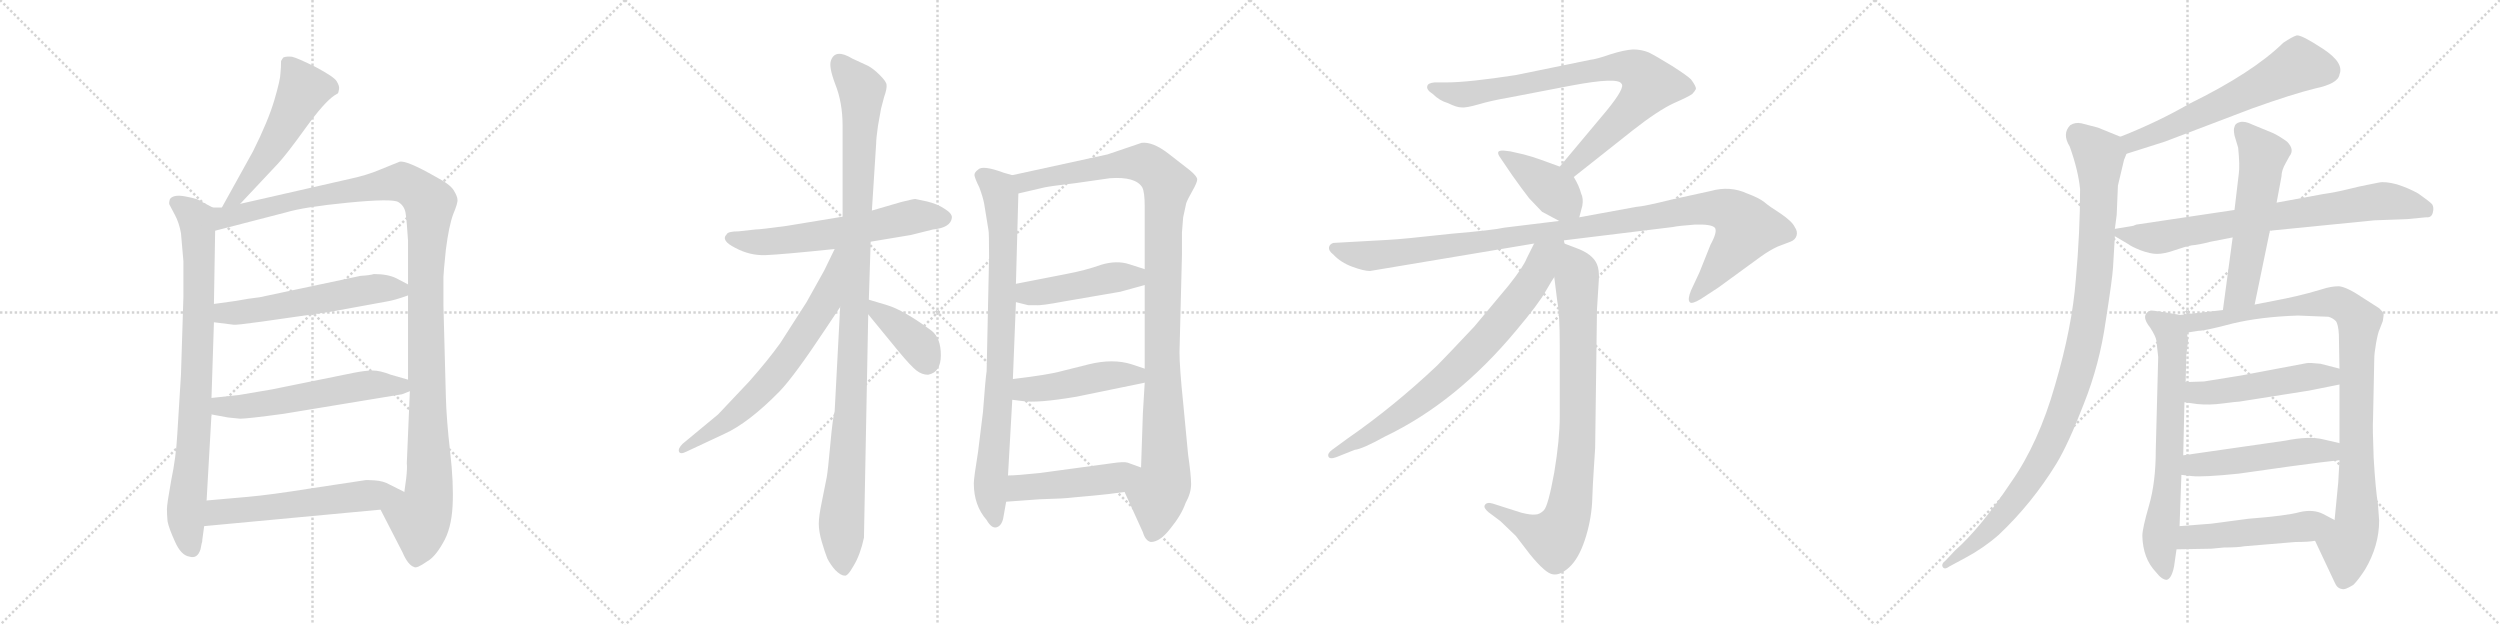 <svg version="1.1" viewBox="0 0 4096 1024" xmlns="http://www.w3.org/2000/svg">
  <g stroke="lightgray" stroke-dasharray="1,1" stroke-width="1" transform="scale(4, 4)">
    <line x1="0" y1="0" x2="256" y2="256"></line>
    <line x1="256" y1="0" x2="0" y2="256"></line>
    <line x1="128" y1="0" x2="128" y2="256"></line>
    <line x1="0" y1="128" x2="256" y2="128"></line>
    <line x1="256" y1="0" x2="512" y2="256"></line>
    <line x1="512" y1="0" x2="256" y2="256"></line>
    <line x1="384" y1="0" x2="384" y2="256"></line>
    <line x1="256" y1="128" x2="512" y2="128"></line>
    <line x1="512" y1="0" x2="768" y2="256"></line>
    <line x1="768" y1="0" x2="512" y2="256"></line>
    <line x1="640" y1="0" x2="640" y2="256"></line>
    <line x1="512" y1="128" x2="768" y2="128"></line>
    <line x1="768" y1="0" x2="1024" y2="256"></line>
    <line x1="1024" y1="0" x2="768" y2="256"></line>
    <line x1="896" y1="0" x2="896" y2="256"></line>
    <line x1="768" y1="128" x2="1024" y2="128"></line>
  </g>
<g transform="scale(1, -1) translate(0, -850)">
   <style type="text/css">
    @keyframes keyframes0 {
      from {
       stroke: black;
       stroke-dashoffset: 535;
       stroke-width: 128;
       }
       64% {
       animation-timing-function: step-end;
       stroke: black;
       stroke-dashoffset: 0;
       stroke-width: 128;
       }
       to {
       stroke: black;
       stroke-width: 1024;
       }
       }
       #make-me-a-hanzi-animation-0 {
         animation: keyframes0 0.685s both;
         animation-delay: 0s;
         animation-timing-function: linear;
       }
    @keyframes keyframes1 {
      from {
       stroke: black;
       stroke-dashoffset: 841;
       stroke-width: 128;
       }
       73% {
       animation-timing-function: step-end;
       stroke: black;
       stroke-dashoffset: 0;
       stroke-width: 128;
       }
       to {
       stroke: black;
       stroke-width: 1024;
       }
       }
       #make-me-a-hanzi-animation-1 {
         animation: keyframes1 0.934s both;
         animation-delay: 0.685s;
         animation-timing-function: linear;
       }
    @keyframes keyframes2 {
      from {
       stroke: black;
       stroke-dashoffset: 1213;
       stroke-width: 128;
       }
       80% {
       animation-timing-function: step-end;
       stroke: black;
       stroke-dashoffset: 0;
       stroke-width: 128;
       }
       to {
       stroke: black;
       stroke-width: 1024;
       }
       }
       #make-me-a-hanzi-animation-2 {
         animation: keyframes2 1.237s both;
         animation-delay: 1.62s;
         animation-timing-function: linear;
       }
    @keyframes keyframes3 {
      from {
       stroke: black;
       stroke-dashoffset: 566;
       stroke-width: 128;
       }
       65% {
       animation-timing-function: step-end;
       stroke: black;
       stroke-dashoffset: 0;
       stroke-width: 128;
       }
       to {
       stroke: black;
       stroke-width: 1024;
       }
       }
       #make-me-a-hanzi-animation-3 {
         animation: keyframes3 0.711s both;
         animation-delay: 2.857s;
         animation-timing-function: linear;
       }
    @keyframes keyframes4 {
      from {
       stroke: black;
       stroke-dashoffset: 572;
       stroke-width: 128;
       }
       65% {
       animation-timing-function: step-end;
       stroke: black;
       stroke-dashoffset: 0;
       stroke-width: 128;
       }
       to {
       stroke: black;
       stroke-width: 1024;
       }
       }
       #make-me-a-hanzi-animation-4 {
         animation: keyframes4 0.715s both;
         animation-delay: 3.568s;
         animation-timing-function: linear;
       }
    @keyframes keyframes5 {
      from {
       stroke: black;
       stroke-dashoffset: 578;
       stroke-width: 128;
       }
       65% {
       animation-timing-function: step-end;
       stroke: black;
       stroke-dashoffset: 0;
       stroke-width: 128;
       }
       to {
       stroke: black;
       stroke-width: 1024;
       }
       }
       #make-me-a-hanzi-animation-5 {
         animation: keyframes5 0.72s both;
         animation-delay: 4.283s;
         animation-timing-function: linear;
       }
    @keyframes keyframes6 {
      from {
       stroke: black;
       stroke-dashoffset: 609;
       stroke-width: 128;
       }
       66% {
       animation-timing-function: step-end;
       stroke: black;
       stroke-dashoffset: 0;
       stroke-width: 128;
       }
       to {
       stroke: black;
       stroke-width: 1024;
       }
       }
       #make-me-a-hanzi-animation-6 {
         animation: keyframes6 0.746s both;
         animation-delay: 5.003s;
         animation-timing-function: linear;
       }
    @keyframes keyframes7 {
      from {
       stroke: black;
       stroke-dashoffset: 1101;
       stroke-width: 128;
       }
       78% {
       animation-timing-function: step-end;
       stroke: black;
       stroke-dashoffset: 0;
       stroke-width: 128;
       }
       to {
       stroke: black;
       stroke-width: 1024;
       }
       }
       #make-me-a-hanzi-animation-7 {
         animation: keyframes7 1.146s both;
         animation-delay: 5.749s;
         animation-timing-function: linear;
       }
    @keyframes keyframes8 {
      from {
       stroke: black;
       stroke-dashoffset: 681;
       stroke-width: 128;
       }
       69% {
       animation-timing-function: step-end;
       stroke: black;
       stroke-dashoffset: 0;
       stroke-width: 128;
       }
       to {
       stroke: black;
       stroke-width: 1024;
       }
       }
       #make-me-a-hanzi-animation-8 {
         animation: keyframes8 0.804s both;
         animation-delay: 6.895s;
         animation-timing-function: linear;
       }
    @keyframes keyframes9 {
      from {
       stroke: black;
       stroke-dashoffset: 392;
       stroke-width: 128;
       }
       56% {
       animation-timing-function: step-end;
       stroke: black;
       stroke-dashoffset: 0;
       stroke-width: 128;
       }
       to {
       stroke: black;
       stroke-width: 1024;
       }
       }
       #make-me-a-hanzi-animation-9 {
         animation: keyframes9 0.569s both;
         animation-delay: 7.699s;
         animation-timing-function: linear;
       }
    @keyframes keyframes10 {
      from {
       stroke: black;
       stroke-dashoffset: 837;
       stroke-width: 128;
       }
       73% {
       animation-timing-function: step-end;
       stroke: black;
       stroke-dashoffset: 0;
       stroke-width: 128;
       }
       to {
       stroke: black;
       stroke-width: 1024;
       }
       }
       #make-me-a-hanzi-animation-10 {
         animation: keyframes10 0.931s both;
         animation-delay: 8.268s;
         animation-timing-function: linear;
       }
    @keyframes keyframes11 {
      from {
       stroke: black;
       stroke-dashoffset: 1097;
       stroke-width: 128;
       }
       78% {
       animation-timing-function: step-end;
       stroke: black;
       stroke-dashoffset: 0;
       stroke-width: 128;
       }
       to {
       stroke: black;
       stroke-width: 1024;
       }
       }
       #make-me-a-hanzi-animation-11 {
         animation: keyframes11 1.143s both;
         animation-delay: 9.199s;
         animation-timing-function: linear;
       }
    @keyframes keyframes12 {
      from {
       stroke: black;
       stroke-dashoffset: 458;
       stroke-width: 128;
       }
       60% {
       animation-timing-function: step-end;
       stroke: black;
       stroke-dashoffset: 0;
       stroke-width: 128;
       }
       to {
       stroke: black;
       stroke-width: 1024;
       }
       }
       #make-me-a-hanzi-animation-12 {
         animation: keyframes12 0.623s both;
         animation-delay: 10.342s;
         animation-timing-function: linear;
       }
    @keyframes keyframes13 {
      from {
       stroke: black;
       stroke-dashoffset: 467;
       stroke-width: 128;
       }
       60% {
       animation-timing-function: step-end;
       stroke: black;
       stroke-dashoffset: 0;
       stroke-width: 128;
       }
       to {
       stroke: black;
       stroke-width: 1024;
       }
       }
       #make-me-a-hanzi-animation-13 {
         animation: keyframes13 0.63s both;
         animation-delay: 10.965s;
         animation-timing-function: linear;
       }
    @keyframes keyframes14 {
      from {
       stroke: black;
       stroke-dashoffset: 475;
       stroke-width: 128;
       }
       61% {
       animation-timing-function: step-end;
       stroke: black;
       stroke-dashoffset: 0;
       stroke-width: 128;
       }
       to {
       stroke: black;
       stroke-width: 1024;
       }
       }
       #make-me-a-hanzi-animation-14 {
         animation: keyframes14 0.637s both;
         animation-delay: 11.595s;
         animation-timing-function: linear;
       }
    @keyframes keyframes15 {
      from {
       stroke: black;
       stroke-dashoffset: 822;
       stroke-width: 128;
       }
       73% {
       animation-timing-function: step-end;
       stroke: black;
       stroke-dashoffset: 0;
       stroke-width: 128;
       }
       to {
       stroke: black;
       stroke-width: 1024;
       }
       }
       #make-me-a-hanzi-animation-15 {
         animation: keyframes15 0.919s both;
         animation-delay: 12.231s;
         animation-timing-function: linear;
       }
    @keyframes keyframes16 {
      from {
       stroke: black;
       stroke-dashoffset: 410;
       stroke-width: 128;
       }
       57% {
       animation-timing-function: step-end;
       stroke: black;
       stroke-dashoffset: 0;
       stroke-width: 128;
       }
       to {
       stroke: black;
       stroke-width: 1024;
       }
       }
       #make-me-a-hanzi-animation-16 {
         animation: keyframes16 0.584s both;
         animation-delay: 13.15s;
         animation-timing-function: linear;
       }
    @keyframes keyframes17 {
      from {
       stroke: black;
       stroke-dashoffset: 1097;
       stroke-width: 128;
       }
       78% {
       animation-timing-function: step-end;
       stroke: black;
       stroke-dashoffset: 0;
       stroke-width: 128;
       }
       to {
       stroke: black;
       stroke-width: 1024;
       }
       }
       #make-me-a-hanzi-animation-17 {
         animation: keyframes17 1.143s both;
         animation-delay: 13.734s;
         animation-timing-function: linear;
       }
    @keyframes keyframes18 {
      from {
       stroke: black;
       stroke-dashoffset: 866;
       stroke-width: 128;
       }
       74% {
       animation-timing-function: step-end;
       stroke: black;
       stroke-dashoffset: 0;
       stroke-width: 128;
       }
       to {
       stroke: black;
       stroke-width: 1024;
       }
       }
       #make-me-a-hanzi-animation-18 {
         animation: keyframes18 0.955s both;
         animation-delay: 14.877s;
         animation-timing-function: linear;
       }
    @keyframes keyframes19 {
      from {
       stroke: black;
       stroke-dashoffset: 765;
       stroke-width: 128;
       }
       71% {
       animation-timing-function: step-end;
       stroke: black;
       stroke-dashoffset: 0;
       stroke-width: 128;
       }
       to {
       stroke: black;
       stroke-width: 1024;
       }
       }
       #make-me-a-hanzi-animation-19 {
         animation: keyframes19 0.873s both;
         animation-delay: 15.832s;
         animation-timing-function: linear;
       }
    @keyframes keyframes20 {
      from {
       stroke: black;
       stroke-dashoffset: 615;
       stroke-width: 128;
       }
       67% {
       animation-timing-function: step-end;
       stroke: black;
       stroke-dashoffset: 0;
       stroke-width: 128;
       }
       to {
       stroke: black;
       stroke-width: 1024;
       }
       }
       #make-me-a-hanzi-animation-20 {
         animation: keyframes20 0.75s both;
         animation-delay: 16.704s;
         animation-timing-function: linear;
       }
    @keyframes keyframes21 {
      from {
       stroke: black;
       stroke-dashoffset: 1056;
       stroke-width: 128;
       }
       77% {
       animation-timing-function: step-end;
       stroke: black;
       stroke-dashoffset: 0;
       stroke-width: 128;
       }
       to {
       stroke: black;
       stroke-width: 1024;
       }
       }
       #make-me-a-hanzi-animation-21 {
         animation: keyframes21 1.109s both;
         animation-delay: 17.455s;
         animation-timing-function: linear;
       }
    @keyframes keyframes22 {
      from {
       stroke: black;
       stroke-dashoffset: 763;
       stroke-width: 128;
       }
       71% {
       animation-timing-function: step-end;
       stroke: black;
       stroke-dashoffset: 0;
       stroke-width: 128;
       }
       to {
       stroke: black;
       stroke-width: 1024;
       }
       }
       #make-me-a-hanzi-animation-22 {
         animation: keyframes22 0.871s both;
         animation-delay: 18.564s;
         animation-timing-function: linear;
       }
    @keyframes keyframes23 {
      from {
       stroke: black;
       stroke-dashoffset: 566;
       stroke-width: 128;
       }
       65% {
       animation-timing-function: step-end;
       stroke: black;
       stroke-dashoffset: 0;
       stroke-width: 128;
       }
       to {
       stroke: black;
       stroke-width: 1024;
       }
       }
       #make-me-a-hanzi-animation-23 {
         animation: keyframes23 0.711s both;
         animation-delay: 19.435s;
         animation-timing-function: linear;
       }
    @keyframes keyframes24 {
      from {
       stroke: black;
       stroke-dashoffset: 694;
       stroke-width: 128;
       }
       69% {
       animation-timing-function: step-end;
       stroke: black;
       stroke-dashoffset: 0;
       stroke-width: 128;
       }
       to {
       stroke: black;
       stroke-width: 1024;
       }
       }
       #make-me-a-hanzi-animation-24 {
         animation: keyframes24 0.815s both;
         animation-delay: 20.146s;
         animation-timing-function: linear;
       }
    @keyframes keyframes25 {
      from {
       stroke: black;
       stroke-dashoffset: 984;
       stroke-width: 128;
       }
       76% {
       animation-timing-function: step-end;
       stroke: black;
       stroke-dashoffset: 0;
       stroke-width: 128;
       }
       to {
       stroke: black;
       stroke-width: 1024;
       }
       }
       #make-me-a-hanzi-animation-25 {
         animation: keyframes25 1.051s both;
         animation-delay: 20.96s;
         animation-timing-function: linear;
       }
    @keyframes keyframes26 {
      from {
       stroke: black;
       stroke-dashoffset: 505;
       stroke-width: 128;
       }
       62% {
       animation-timing-function: step-end;
       stroke: black;
       stroke-dashoffset: 0;
       stroke-width: 128;
       }
       to {
       stroke: black;
       stroke-width: 1024;
       }
       }
       #make-me-a-hanzi-animation-26 {
         animation: keyframes26 0.661s both;
         animation-delay: 22.011s;
         animation-timing-function: linear;
       }
    @keyframes keyframes27 {
      from {
       stroke: black;
       stroke-dashoffset: 511;
       stroke-width: 128;
       }
       62% {
       animation-timing-function: step-end;
       stroke: black;
       stroke-dashoffset: 0;
       stroke-width: 128;
       }
       to {
       stroke: black;
       stroke-width: 1024;
       }
       }
       #make-me-a-hanzi-animation-27 {
         animation: keyframes27 0.666s both;
         animation-delay: 22.672s;
         animation-timing-function: linear;
       }
    @keyframes keyframes28 {
      from {
       stroke: black;
       stroke-dashoffset: 506;
       stroke-width: 128;
       }
       62% {
       animation-timing-function: step-end;
       stroke: black;
       stroke-dashoffset: 0;
       stroke-width: 128;
       }
       to {
       stroke: black;
       stroke-width: 1024;
       }
       }
       #make-me-a-hanzi-animation-28 {
         animation: keyframes28 0.662s both;
         animation-delay: 23.338s;
         animation-timing-function: linear;
       }
</style>
<path d="M 393.5 516.0 L 455.5 582.0 Q 469.5 597.0 500.5 640.0 Q 531.5 683.0 548.5 694.0 L 553.5 697.0 Q 554.5 698.0 555.5 704.0 Q 556.5 709.0 551.5 717.0 Q 547.5 724.0 517.5 740.0 Q 487.5 755.0 478.5 757.0 Q 470.5 758.0 464.5 756.0 Q 462.5 754.0 460.5 750.0 Q 460.5 739.0 459.5 730.0 Q 459.5 720.0 449.5 686.0 Q 439.5 652.0 414.5 602.0 L 363.5 510.0 C 348.5 484.0 372.5 494.0 393.5 516.0 Z" fill="lightgray"></path> 
<path d="M 348.5 510.0 L 329.5 520.0 Q 325.5 524.0 304.5 528.0 Q 284.5 532.0 278.5 524.0 Q 276.5 518.0 277.5 515.0 L 286.5 498.0 Q 293.5 485.0 296.5 468.0 L 300.5 422.0 L 300.5 364.0 L 296.5 236.0 L 290.5 139.0 Q 288.5 101.0 280.5 63.0 Q 273.5 24.0 273.5 16.0 Q 273.5 7.0 274.5 -4.0 Q 276.5 -15.0 286.5 -37.0 Q 296.5 -60.0 310.5 -62.0 Q 323.5 -66.0 328.5 -50.0 L 330.5 -40.0 Q 331.5 -38.0 331.5 -34.0 L 334.5 -12.0 L 338.5 30.0 L 346.5 171.0 L 346.5 198.0 L 350.5 322.0 L 350.5 352.0 L 352.5 472.0 C 352.5 502.0 353.5 508.0 348.5 510.0 Z" fill="lightgray"></path> 
<path d="M 573.5 557.0 L 393.5 516.0 L 363.5 510.0 L 348.5 510.0 C 318.5 507.0 323.5 464.0 352.5 472.0 L 468.5 502.0 Q 498.5 511.0 570.5 518.0 Q 642.5 525.0 652.5 519.0 Q 662.5 513.0 664.5 501.0 Q 666.5 488.0 668.5 456.0 L 668.5 384.0 L 668.5 366.0 L 668.5 228.0 L 671.5 209.0 L 666.5 91.0 Q 667.5 84.0 665.5 66.0 L 662.5 44.0 C 658.5 14.0 609.5 42.0 623.5 15.0 L 659.5 -55.0 Q 668.5 -76.0 678.5 -79.0 Q 682.5 -82.0 699.5 -70.0 Q 712.5 -63.0 725.5 -40.0 Q 739.5 -17.0 741.5 21.0 Q 743.5 58.0 737.5 110.0 Q 731.5 162.0 730.5 200.0 L 726.5 350.0 L 726.5 396.0 Q 726.5 402.0 730.5 441.0 Q 735.5 480.0 742.5 499.0 Q 750.5 518.0 749.5 523.0 Q 749.5 528.0 743.5 538.0 Q 737.5 548.0 714.5 560.0 Q 665.5 588.0 654.5 585.0 L 622.5 572.0 Q 601.5 563.0 573.5 557.0 Z" fill="lightgray"></path> 
<path d="M 350.5 322.0 L 382.5 318.0 Q 385.5 317.0 428.5 323.0 L 540.5 339.0 L 633.5 356.0 Q 646.5 358.0 668.5 366.0 C 689.5 373.0 689.5 373.0 668.5 384.0 L 649.5 394.0 Q 635.5 401.0 612.5 401.0 Q 606.5 399.0 590.5 398.0 L 425.5 363.0 Q 407.5 361.0 386.5 357.0 L 350.5 352.0 C 320.5 348.0 320.5 326.0 350.5 322.0 Z" fill="lightgray"></path> 
<path d="M 346.5 171.0 L 373.5 166.0 L 393.5 164.0 Q 405.5 164.0 464.5 172.0 L 658.5 204.0 L 671.5 209.0 C 698.5 219.0 697.5 220.0 668.5 228.0 L 640.5 236.0 Q 622.5 243.0 610.5 243.0 Q 598.5 243.0 578.5 239.0 L 445.5 212.0 L 392.5 203.0 L 346.5 198.0 C 316.5 195.0 317.5 176.0 346.5 171.0 Z" fill="lightgray"></path> 
<path d="M 334.5 -12.0 L 623.5 15.0 C 653.5 18.0 689.5 31.0 662.5 44.0 L 638.5 56.0 Q 628.5 62.0 613.5 63.0 Q 599.5 64.0 596.5 63.0 L 510.5 50.0 Q 441.5 39.0 406.5 36.0 L 338.5 30.0 C 308.5 27.0 304.5 -15.0 334.5 -12.0 Z" fill="lightgray"></path> 
<path d="M 1426.5 454.0 L 1492.5 465.0 L 1528.5 474.0 Q 1557.5 477.0 1559.5 493.0 Q 1560.5 500.0 1547.5 508.0 Q 1535.5 516.0 1518.5 520.0 L 1499.5 524.0 Q 1496.5 524.0 1476.5 519.0 L 1428.5 505.0 L 1380.5 495.0 L 1289.5 480.0 Q 1245.5 474.0 1237.5 474.0 L 1210.5 471.0 Q 1192.5 471.0 1190.5 466.0 Q 1180.5 456.0 1204.5 444.0 Q 1228.5 431.0 1254.5 432.0 Q 1280.5 433.0 1367.5 442.0 L 1426.5 454.0 Z" fill="lightgray"></path> 
<path d="M 1423.5 359.0 L 1426.5 454.0 L 1428.5 505.0 L 1435.5 615.0 Q 1435.5 623.0 1438.5 644.0 L 1443.5 672.0 L 1448.5 691.0 Q 1453.5 705.0 1452.5 711.0 Q 1452.5 716.0 1441.5 727.0 Q 1431.5 737.0 1422.5 742.0 L 1396.5 754.0 Q 1368.5 771.0 1361.5 751.0 Q 1357.5 741.0 1368.5 712.0 Q 1380.5 682.0 1380.5 644.0 L 1380.5 495.0 L 1376.5 347.0 L 1367.5 176.0 Q 1364.5 167.0 1360.5 123.0 Q 1356.5 79.0 1354.5 68.0 L 1346.5 28.0 Q 1341.5 4.0 1341.5 -8.0 Q 1341.5 -21.0 1346.5 -38.0 Q 1351.5 -55.0 1355.5 -65.0 Q 1360.5 -75.0 1368.5 -84.0 Q 1377.5 -93.0 1383.5 -93.0 Q 1388.5 -95.0 1398.5 -77.0 Q 1409.5 -59.0 1415.5 -31.0 L 1422.5 335.0 L 1423.5 359.0 Z" fill="lightgray"></path> 
<path d="M 1367.5 442.0 L 1350.5 407.0 L 1321.5 355.0 L 1278.5 288.0 Q 1258.5 260.0 1227.5 225.0 L 1176.5 171.0 L 1118.5 123.0 Q 1110.5 115.0 1112.5 110.0 Q 1114.5 105.0 1124.5 110.0 L 1186.5 139.0 Q 1226.5 157.0 1277.5 209.0 Q 1301.5 234.0 1352.5 311.0 L 1376.5 347.0 C 1452.5 460.0 1380.5 469.0 1367.5 442.0 Z" fill="lightgray"></path> 
<path d="M 1520.5 236.0 Q 1541.5 240.0 1541.5 268.0 Q 1541.5 296.0 1526.5 308.0 Q 1480.5 342.0 1453.5 350.0 L 1423.5 359.0 C 1396.5 367.0 1403.5 358.0 1422.5 335.0 L 1472.5 274.0 Q 1492.5 250.0 1501.5 243.0 Q 1510.5 236.0 1520.5 236.0 Z" fill="lightgray"></path> 
<path d="M 1658.5 563.0 L 1644.5 567.0 Q 1609.5 580.0 1602.5 572.0 Q 1596.5 568.0 1596.5 563.0 Q 1597.5 557.0 1604.5 543.0 Q 1610.5 527.0 1612.5 516.0 L 1619.5 473.0 Q 1620.5 470.0 1620.5 429.0 L 1616.5 242.0 Q 1614.5 229.0 1610.5 175.0 L 1602.5 110.0 Q 1595.5 67.0 1595.5 58.0 Q 1595.5 22.0 1616.5 -2.0 Q 1624.5 -16.0 1632.5 -14.0 Q 1640.5 -12.0 1643.5 0.0 L 1648.5 28.0 L 1651.5 71.0 L 1658.5 195.0 L 1659.5 229.0 L 1664.5 355.0 L 1664.5 385.0 L 1668.5 533.0 C 1669.5 560.0 1669.5 560.0 1658.5 563.0 Z" fill="lightgray"></path> 
<path d="M 1936.5 469.0 L 1938.5 494.0 L 1943.5 517.0 Q 1945.5 523.0 1953.5 537.0 Q 1961.5 551.0 1961.5 556.0 Q 1961.5 561.0 1949.5 571.0 L 1913.5 599.0 Q 1888.5 618.0 1870.5 616.0 L 1814.5 597.0 L 1658.5 563.0 C 1629.5 557.0 1639.5 526.0 1668.5 533.0 L 1711.5 543.0 Q 1720.5 545.0 1762.5 550.0 L 1818.5 558.0 Q 1860.5 561.0 1871.5 543.0 Q 1875.5 535.0 1875.5 512.0 L 1875.5 409.0 L 1875.5 383.0 L 1875.5 246.0 L 1875.5 223.0 L 1872.5 173.0 L 1869.5 84.0 C 1868.5 54.0 1830.5 71.0 1842.5 44.0 L 1872.5 -22.0 Q 1876.5 -36.0 1885.5 -38.0 Q 1900.5 -38.0 1917.5 -16.0 Q 1935.5 6.0 1942.5 26.0 Q 1951.5 42.0 1951.5 57.0 Q 1951.5 71.0 1946.5 106.0 L 1938.5 190.0 Q 1932.5 248.0 1932.5 273.0 L 1936.5 432.0 L 1936.5 469.0 Z" fill="lightgray"></path> 
<path d="M 1664.5 355.0 L 1684.5 350.0 L 1697.5 350.0 Q 1705.5 349.0 1742.5 356.0 L 1835.5 372.0 L 1875.5 383.0 C 1904.5 391.0 1904.5 400.0 1875.5 409.0 L 1850.5 417.0 Q 1829.5 424.0 1803.5 416.0 Q 1778.5 407.0 1746.5 401.0 L 1664.5 385.0 C 1635.5 379.0 1635.5 362.0 1664.5 355.0 Z" fill="lightgray"></path> 
<path d="M 1658.5 195.0 L 1674.5 193.0 Q 1698.5 189.0 1763.5 200.0 L 1875.5 223.0 C 1904.5 229.0 1903.5 237.0 1875.5 246.0 L 1854.5 253.0 Q 1823.5 263.0 1783.5 253.0 L 1739.5 242.0 Q 1718.5 236.0 1659.5 229.0 C 1629.5 225.0 1628.5 199.0 1658.5 195.0 Z" fill="lightgray"></path> 
<path d="M 1648.5 28.0 L 1703.5 32.0 Q 1743.5 33.0 1758.5 35.0 L 1791.5 38.0 Q 1814.5 40.0 1842.5 44.0 C 1872.5 48.0 1897.5 74.0 1869.5 84.0 L 1847.5 92.0 Q 1841.5 94.0 1821.5 91.0 L 1703.5 75.0 Q 1665.5 71.0 1651.5 71.0 C 1621.5 70.0 1618.5 26.0 1648.5 28.0 Z" fill="lightgray"></path> 
<path d="M 2578.5 560.0 L 2674.5 636.0 Q 2716.5 669.0 2742.5 681.0 Q 2767.5 692.0 2772.5 696.0 Q 2776.5 700.0 2778.5 704.0 Q 2779.5 708.0 2770.5 720.0 Q 2764.5 726.0 2739.5 742.0 Q 2713.5 758.0 2701.5 764.0 Q 2689.5 769.0 2675.5 769.0 Q 2660.5 768.0 2638.5 761.0 Q 2615.5 753.0 2605.5 752.0 L 2483.5 727.0 Q 2405.5 715.0 2370.5 715.0 L 2350.5 715.0 Q 2339.5 714.0 2338.5 709.0 Q 2336.5 703.0 2347.5 696.0 Q 2358.5 685.0 2372.5 681.0 Q 2386.5 674.0 2394.5 674.0 Q 2401.5 673.0 2422.5 679.0 Q 2442.5 685.0 2471.5 690.0 L 2575.5 710.0 Q 2650.5 724.0 2656.5 713.0 Q 2663.5 707.0 2632.5 669.0 L 2555.5 577.0 C 2536.5 554.0 2554.5 541.0 2578.5 560.0 Z" fill="lightgray"></path> 
<path d="M 2587.5 494.0 L 2592.5 513.0 Q 2594.5 525.0 2590.5 533.0 Q 2587.5 545.0 2578.5 560.0 C 2572.5 571.0 2572.5 571.0 2555.5 577.0 L 2522.5 589.0 Q 2511.5 593.0 2496.5 597.0 L 2474.5 602.0 Q 2461.5 604.0 2458.5 603.0 Q 2450.5 602.0 2458.5 591.0 L 2477.5 563.0 Q 2494.5 539.0 2505.5 525.0 L 2526.5 503.0 L 2554.5 488.0 C 2580.5 474.0 2582.5 473.0 2587.5 494.0 Z" fill="lightgray"></path> 
<path d="M 2552.5 455.0 L 2740.5 478.0 Q 2749.5 480.0 2776.5 482.0 Q 2803.5 483.0 2809.5 477.0 Q 2814.5 471.0 2802.5 449.0 L 2784.5 404.0 L 2770.5 374.0 Q 2764.5 359.0 2768.5 355.0 Q 2771.5 351.0 2786.5 360.0 L 2815.5 379.0 L 2885.5 430.0 Q 2899.5 440.0 2912.5 446.0 L 2933.5 454.0 Q 2941.5 457.0 2943.5 464.0 Q 2945.5 471.0 2940.5 478.0 Q 2936.5 487.0 2917.5 500.0 Q 2898.5 512.0 2890.5 519.0 Q 2881.5 526.0 2862.5 533.0 Q 2834.5 546.0 2802.5 537.0 L 2738.5 523.0 Q 2694.5 512.0 2680.5 511.0 L 2587.5 494.0 L 2554.5 488.0 L 2464.5 477.0 Q 2447.5 473.0 2377.5 467.0 Q 2296.5 458.0 2274.5 457.0 L 2184.5 452.0 Q 2178.5 450.0 2177.5 445.0 Q 2176.5 439.0 2184.5 433.0 Q 2196.5 420.0 2215.5 413.0 Q 2234.5 406.0 2244.5 406.0 L 2513.5 451.0 L 2552.5 455.0 Z" fill="lightgray"></path> 
<path d="M 2546.5 396.0 L 2551.5 356.0 Q 2555.5 337.0 2555.5 283.0 L 2555.5 168.0 Q 2555.5 130.0 2546.5 76.0 Q 2536.5 21.0 2529.5 14.0 Q 2522.5 7.0 2515.5 7.0 Q 2508.5 6.0 2492.5 10.0 L 2445.5 25.0 Q 2435.5 28.0 2432.5 22.0 Q 2430.5 18.0 2438.5 11.0 L 2458.5 -4.0 L 2483.5 -28.0 L 2506.5 -58.0 Q 2532.5 -90.0 2544.5 -91.0 Q 2556.5 -93.0 2571.5 -79.0 Q 2586.5 -65.0 2596.5 -35.0 Q 2606.5 -5.0 2608.5 26.0 Q 2609.5 56.0 2611.5 85.0 L 2613.5 116.0 L 2616.5 343.0 L 2619.5 391.0 Q 2620.5 408.0 2616.5 417.0 Q 2609.5 434.0 2581.5 444.0 L 2552.5 455.0 C 2538.5 460.0 2542.5 426.0 2546.5 396.0 Z" fill="lightgray"></path> 
<path d="M 2513.5 451.0 L 2501.5 427.0 Q 2495.5 412.0 2471.5 382.0 L 2415.5 315.0 Q 2368.5 265.0 2354.5 251.0 Q 2283.5 184.0 2208.5 132.0 L 2182.5 113.0 Q 2174.5 107.0 2176.5 102.0 Q 2178.5 97.0 2189.5 101.0 L 2219.5 113.0 Q 2231.5 114.0 2269.5 135.0 Q 2386.5 191.0 2484.5 309.0 Q 2521.5 353.0 2532.5 373.0 Q 2543.5 392.0 2546.5 396.0 C 2590.5 466.0 2538.5 500.0 2513.5 451.0 Z" fill="lightgray"></path> 
<path d="M 3484.0 598.0 L 3547.0 618.0 L 3689.0 672.0 Q 3756.0 696.0 3793.0 705.0 Q 3831.0 713.0 3833.0 728.0 Q 3841.0 747.0 3806.0 770.0 Q 3771.0 793.0 3763.0 792.0 Q 3756.0 790.0 3741.0 780.0 Q 3691.0 731.0 3587.0 680.0 Q 3535.0 650.0 3474.0 626.0 C 3446.0 615.0 3455.0 589.0 3484.0 598.0 Z" fill="lightgray"></path> 
<path d="M 3465.0 475.0 L 3468.0 498.0 L 3470.0 546.0 L 3480.0 588.0 L 3484.0 598.0 C 3491.0 619.0 3491.0 619.0 3474.0 626.0 L 3437.0 641.0 L 3410.0 648.0 Q 3400.0 650.0 3392.0 645.0 Q 3378.0 631.0 3391.0 610.0 Q 3405.0 571.0 3408.0 540.0 Q 3408.0 469.0 3401.0 392.0 Q 3395.0 314.0 3367.0 219.0 Q 3340.0 124.0 3295.0 60.0 Q 3245.0 -15.0 3203.0 -52.0 L 3188.0 -68.0 Q 3180.0 -74.0 3183.0 -79.0 Q 3186.0 -84.0 3194.0 -78.0 L 3220.0 -64.0 Q 3250.0 -48.0 3275.0 -26.0 Q 3329.0 25.0 3369.0 90.0 Q 3389.0 123.0 3414.0 188.0 Q 3440.0 253.0 3450.0 324.0 Q 3461.0 394.0 3462.0 412.0 L 3465.0 463.0 L 3465.0 475.0 Z" fill="lightgray"></path> 
<path d="M 3622.0 454.0 L 3658.0 461.0 L 3719.0 472.0 L 3890.0 489.0 L 3944.0 491.0 L 3975.0 494.0 Q 3984.0 493.0 3986.0 502.0 Q 3988.0 510.0 3985.0 515.0 Q 3982.0 519.0 3962.0 533.0 Q 3946.0 542.0 3927.0 548.0 Q 3908.0 553.0 3898.0 551.0 L 3878.0 547.0 Q 3867.0 545.0 3847.0 540.0 Q 3827.0 535.0 3806.0 532.0 L 3730.0 518.0 L 3661.0 506.0 L 3500.0 482.0 L 3495.0 480.0 L 3465.0 475.0 C 3449.0 472.0 3449.0 472.0 3465.0 463.0 L 3487.0 450.0 Q 3492.0 446.0 3507.0 440.0 Q 3523.0 434.0 3534.0 434.0 Q 3546.0 434.0 3563.0 440.0 Q 3580.0 446.0 3591.0 448.0 Q 3603.0 449.0 3622.0 454.0 Z" fill="lightgray"></path> 
<path d="M 3658.0 461.0 L 3642.0 342.0 C 3638.0 312.0 3688.0 322.0 3694.0 351.0 L 3719.0 472.0 L 3730.0 518.0 L 3738.0 561.0 Q 3738.0 571.0 3745.0 583.0 L 3751.0 594.0 Q 3760.0 605.0 3747.0 618.0 Q 3733.0 628.0 3724.0 632.0 L 3690.0 646.0 Q 3678.0 652.0 3670.0 650.0 Q 3662.0 648.0 3661.0 642.0 Q 3659.0 639.0 3661.0 628.0 L 3667.0 608.0 Q 3670.0 578.0 3668.0 565.0 L 3661.0 506.0 L 3658.0 461.0 Z" fill="lightgray"></path> 
<path d="M 3572.0 334.0 L 3549.0 338.0 Q 3524.0 342.0 3523.0 341.0 Q 3506.0 334.0 3523.0 313.0 Q 3532.0 299.0 3533.0 292.0 L 3536.0 265.0 L 3532.0 112.0 Q 3532.0 60.0 3521.0 22.0 Q 3510.0 -16.0 3510.0 -28.0 Q 3511.0 -65.0 3532.0 -87.0 Q 3542.0 -100.0 3550.0 -100.0 Q 3558.0 -98.0 3562.0 -78.0 L 3566.0 -50.0 L 3571.0 -12.0 L 3574.0 72.0 L 3577.0 104.0 L 3579.0 191.0 L 3581.0 224.0 L 3582.0 268.0 L 3585.0 292.0 L 3583.0 305.0 C 3579.0 333.0 3579.0 333.0 3572.0 334.0 Z" fill="lightgray"></path> 
<path d="M 3642.0 342.0 L 3572.0 334.0 C 3542.0 331.0 3553.0 301.0 3583.0 305.0 L 3602.0 308.0 Q 3613.0 308.0 3658.0 320.0 Q 3704.0 331.0 3765.0 333.0 L 3815.0 331.0 Q 3822.0 329.0 3827.0 324.0 Q 3831.0 319.0 3832.0 302.0 L 3833.0 246.0 L 3833.0 220.0 L 3833.0 124.0 L 3833.0 96.0 L 3831.0 60.0 L 3825.0 -2.0 C 3822.0 -32.0 3780.0 -9.0 3793.0 -36.0 L 3825.0 -104.0 Q 3829.0 -114.0 3837.0 -115.0 Q 3842.0 -117.0 3856.0 -108.0 Q 3864.0 -100.0 3875.0 -83.0 Q 3898.0 -44.0 3898.0 -3.0 L 3896.0 24.0 Q 3892.0 49.0 3889.0 100.0 Q 3887.0 150.0 3888.0 164.0 L 3890.0 262.0 Q 3890.0 271.0 3893.0 288.0 Q 3896.0 305.0 3899.0 311.0 L 3904.0 324.0 Q 3906.0 335.0 3905.0 337.0 Q 3904.0 339.0 3898.0 345.0 L 3873.0 361.0 Q 3845.0 380.0 3832.0 381.0 Q 3819.0 381.0 3804.0 376.0 L 3783.0 370.0 Q 3760.0 364.0 3745.0 361.0 L 3694.0 351.0 L 3642.0 342.0 Z" fill="lightgray"></path> 
<path d="M 3579.0 191.0 L 3600.0 188.0 Q 3620.0 186.0 3642.0 189.0 Q 3665.0 192.0 3669.0 192.0 L 3783.0 210.0 L 3833.0 220.0 C 3862.0 226.0 3862.0 239.0 3833.0 246.0 L 3802.0 254.0 Q 3784.0 256.0 3779.0 255.0 L 3673.0 235.0 L 3611.0 225.0 L 3581.0 224.0 C 3551.0 223.0 3549.0 195.0 3579.0 191.0 Z" fill="lightgray"></path> 
<path d="M 3574.0 72.0 L 3591.0 70.0 Q 3610.0 68.0 3668.0 74.0 L 3753.0 86.0 Q 3812.0 94.0 3833.0 96.0 C 3863.0 99.0 3862.0 117.0 3833.0 124.0 L 3807.0 130.0 Q 3784.0 136.0 3744.0 128.0 L 3577.0 104.0 C 3547.0 100.0 3544.0 76.0 3574.0 72.0 Z" fill="lightgray"></path> 
<path d="M 3566.0 -50.0 L 3623.0 -49.0 L 3644.0 -47.0 Q 3667.0 -47.0 3677.0 -45.0 L 3761.0 -38.0 Q 3783.0 -38.0 3793.0 -36.0 C 3823.0 -32.0 3852.0 -16.0 3825.0 -2.0 L 3806.0 8.0 Q 3790.0 16.0 3768.0 11.0 Q 3747.0 5.0 3683.0 0.0 L 3623.0 -8.0 Q 3573.0 -12.0 3571.0 -12.0 C 3541.0 -14.0 3536.0 -51.0 3566.0 -50.0 Z" fill="lightgray"></path> 
      <clipPath id="make-me-a-hanzi-clip-0">
      <path d="M 393.5 516.0 L 455.5 582.0 Q 469.5 597.0 500.5 640.0 Q 531.5 683.0 548.5 694.0 L 553.5 697.0 Q 554.5 698.0 555.5 704.0 Q 556.5 709.0 551.5 717.0 Q 547.5 724.0 517.5 740.0 Q 487.5 755.0 478.5 757.0 Q 470.5 758.0 464.5 756.0 Q 462.5 754.0 460.5 750.0 Q 460.5 739.0 459.5 730.0 Q 459.5 720.0 449.5 686.0 Q 439.5 652.0 414.5 602.0 L 363.5 510.0 C 348.5 484.0 372.5 494.0 393.5 516.0 Z" fill="lightgray"></path>
      </clipPath>
      <path clip-path="url(#make-me-a-hanzi-clip-0)" d="M 472.5 747.0 L 496.5 702.0 L 434.5 591.0 L 390.5 529.0 L 370.5 515.0 " fill="none" id="make-me-a-hanzi-animation-0" stroke-dasharray="407 814" stroke-linecap="round"></path>

      <clipPath id="make-me-a-hanzi-clip-1">
      <path d="M 348.5 510.0 L 329.5 520.0 Q 325.5 524.0 304.5 528.0 Q 284.5 532.0 278.5 524.0 Q 276.5 518.0 277.5 515.0 L 286.5 498.0 Q 293.5 485.0 296.5 468.0 L 300.5 422.0 L 300.5 364.0 L 296.5 236.0 L 290.5 139.0 Q 288.5 101.0 280.5 63.0 Q 273.5 24.0 273.5 16.0 Q 273.5 7.0 274.5 -4.0 Q 276.5 -15.0 286.5 -37.0 Q 296.5 -60.0 310.5 -62.0 Q 323.5 -66.0 328.5 -50.0 L 330.5 -40.0 Q 331.5 -38.0 331.5 -34.0 L 334.5 -12.0 L 338.5 30.0 L 346.5 171.0 L 346.5 198.0 L 350.5 322.0 L 350.5 352.0 L 352.5 472.0 C 352.5 502.0 353.5 508.0 348.5 510.0 Z" fill="lightgray"></path>
      </clipPath>
      <path clip-path="url(#make-me-a-hanzi-clip-1)" d="M 287.5 518.0 L 314.5 499.0 L 324.5 475.0 L 322.5 222.0 L 304.5 3.0 L 314.5 -49.0 " fill="none" id="make-me-a-hanzi-animation-1" stroke-dasharray="713 1426" stroke-linecap="round"></path>

      <clipPath id="make-me-a-hanzi-clip-2">
      <path d="M 573.5 557.0 L 393.5 516.0 L 363.5 510.0 L 348.5 510.0 C 318.5 507.0 323.5 464.0 352.5 472.0 L 468.5 502.0 Q 498.5 511.0 570.5 518.0 Q 642.5 525.0 652.5 519.0 Q 662.5 513.0 664.5 501.0 Q 666.5 488.0 668.5 456.0 L 668.5 384.0 L 668.5 366.0 L 668.5 228.0 L 671.5 209.0 L 666.5 91.0 Q 667.5 84.0 665.5 66.0 L 662.5 44.0 C 658.5 14.0 609.5 42.0 623.5 15.0 L 659.5 -55.0 Q 668.5 -76.0 678.5 -79.0 Q 682.5 -82.0 699.5 -70.0 Q 712.5 -63.0 725.5 -40.0 Q 739.5 -17.0 741.5 21.0 Q 743.5 58.0 737.5 110.0 Q 731.5 162.0 730.5 200.0 L 726.5 350.0 L 726.5 396.0 Q 726.5 402.0 730.5 441.0 Q 735.5 480.0 742.5 499.0 Q 750.5 518.0 749.5 523.0 Q 749.5 528.0 743.5 538.0 Q 737.5 548.0 714.5 560.0 Q 665.5 588.0 654.5 585.0 L 622.5 572.0 Q 601.5 563.0 573.5 557.0 Z" fill="lightgray"></path>
      </clipPath>
      <path clip-path="url(#make-me-a-hanzi-clip-2)" d="M 358.5 479.0 L 374.5 496.0 L 649.5 551.0 L 674.5 545.0 L 703.5 517.0 L 697.5 327.0 L 703.5 53.0 L 697.5 16.0 L 687.5 0.0 L 680.5 -66.0 " fill="none" id="make-me-a-hanzi-animation-2" stroke-dasharray="1085 2170" stroke-linecap="round"></path>

      <clipPath id="make-me-a-hanzi-clip-3">
      <path d="M 350.5 322.0 L 382.5 318.0 Q 385.5 317.0 428.5 323.0 L 540.5 339.0 L 633.5 356.0 Q 646.5 358.0 668.5 366.0 C 689.5 373.0 689.5 373.0 668.5 384.0 L 649.5 394.0 Q 635.5 401.0 612.5 401.0 Q 606.5 399.0 590.5 398.0 L 425.5 363.0 Q 407.5 361.0 386.5 357.0 L 350.5 352.0 C 320.5 348.0 320.5 326.0 350.5 322.0 Z" fill="lightgray"></path>
      </clipPath>
      <path clip-path="url(#make-me-a-hanzi-clip-3)" d="M 356.5 330.0 L 368.5 337.0 L 413.5 339.0 L 599.5 375.0 L 660.5 380.0 " fill="none" id="make-me-a-hanzi-animation-3" stroke-dasharray="438 876" stroke-linecap="round"></path>

      <clipPath id="make-me-a-hanzi-clip-4">
      <path d="M 346.5 171.0 L 373.5 166.0 L 393.5 164.0 Q 405.5 164.0 464.5 172.0 L 658.5 204.0 L 671.5 209.0 C 698.5 219.0 697.5 220.0 668.5 228.0 L 640.5 236.0 Q 622.5 243.0 610.5 243.0 Q 598.5 243.0 578.5 239.0 L 445.5 212.0 L 392.5 203.0 L 346.5 198.0 C 316.5 195.0 317.5 176.0 346.5 171.0 Z" fill="lightgray"></path>
      </clipPath>
      <path clip-path="url(#make-me-a-hanzi-clip-4)" d="M 354.5 191.0 L 362.5 184.0 L 390.5 183.0 L 614.5 220.0 L 655.5 218.0 L 662.5 212.0 " fill="none" id="make-me-a-hanzi-animation-4" stroke-dasharray="444 888" stroke-linecap="round"></path>

      <clipPath id="make-me-a-hanzi-clip-5">
      <path d="M 334.5 -12.0 L 623.5 15.0 C 653.5 18.0 689.5 31.0 662.5 44.0 L 638.5 56.0 Q 628.5 62.0 613.5 63.0 Q 599.5 64.0 596.5 63.0 L 510.5 50.0 Q 441.5 39.0 406.5 36.0 L 338.5 30.0 C 308.5 27.0 304.5 -15.0 334.5 -12.0 Z" fill="lightgray"></path>
      </clipPath>
      <path clip-path="url(#make-me-a-hanzi-clip-5)" d="M 341.5 -6.0 L 357.5 11.0 L 654.5 44.0 " fill="none" id="make-me-a-hanzi-animation-5" stroke-dasharray="450 900" stroke-linecap="round"></path>

      <clipPath id="make-me-a-hanzi-clip-6">
      <path d="M 1426.5 454.0 L 1492.5 465.0 L 1528.5 474.0 Q 1557.5 477.0 1559.5 493.0 Q 1560.5 500.0 1547.5 508.0 Q 1535.5 516.0 1518.5 520.0 L 1499.5 524.0 Q 1496.5 524.0 1476.5 519.0 L 1428.5 505.0 L 1380.5 495.0 L 1289.5 480.0 Q 1245.5 474.0 1237.5 474.0 L 1210.5 471.0 Q 1192.5 471.0 1190.5 466.0 Q 1180.5 456.0 1204.5 444.0 Q 1228.5 431.0 1254.5 432.0 Q 1280.5 433.0 1367.5 442.0 L 1426.5 454.0 Z" fill="lightgray"></path>
      </clipPath>
      <path clip-path="url(#make-me-a-hanzi-clip-6)" d="M 1198.5 459.0 L 1275.5 455.0 L 1370.5 467.0 L 1499.5 496.0 L 1547.5 493.0 " fill="none" id="make-me-a-hanzi-animation-6" stroke-dasharray="481 962" stroke-linecap="round"></path>

      <clipPath id="make-me-a-hanzi-clip-7">
      <path d="M 1423.5 359.0 L 1426.5 454.0 L 1428.5 505.0 L 1435.5 615.0 Q 1435.5 623.0 1438.5 644.0 L 1443.5 672.0 L 1448.5 691.0 Q 1453.5 705.0 1452.5 711.0 Q 1452.5 716.0 1441.5 727.0 Q 1431.5 737.0 1422.5 742.0 L 1396.5 754.0 Q 1368.5 771.0 1361.5 751.0 Q 1357.5 741.0 1368.5 712.0 Q 1380.5 682.0 1380.5 644.0 L 1380.5 495.0 L 1376.5 347.0 L 1367.5 176.0 Q 1364.5 167.0 1360.5 123.0 Q 1356.5 79.0 1354.5 68.0 L 1346.5 28.0 Q 1341.5 4.0 1341.5 -8.0 Q 1341.5 -21.0 1346.5 -38.0 Q 1351.5 -55.0 1355.5 -65.0 Q 1360.5 -75.0 1368.5 -84.0 Q 1377.5 -93.0 1383.5 -93.0 Q 1388.5 -95.0 1398.5 -77.0 Q 1409.5 -59.0 1415.5 -31.0 L 1422.5 335.0 L 1423.5 359.0 Z" fill="lightgray"></path>
      </clipPath>
      <path clip-path="url(#make-me-a-hanzi-clip-7)" d="M 1375.5 748.0 L 1411.5 702.0 L 1394.5 198.0 L 1378.5 -12.0 L 1382.5 -84.0 " fill="none" id="make-me-a-hanzi-animation-7" stroke-dasharray="973 1946" stroke-linecap="round"></path>

      <clipPath id="make-me-a-hanzi-clip-8">
      <path d="M 1367.5 442.0 L 1350.5 407.0 L 1321.5 355.0 L 1278.5 288.0 Q 1258.5 260.0 1227.5 225.0 L 1176.5 171.0 L 1118.5 123.0 Q 1110.5 115.0 1112.5 110.0 Q 1114.5 105.0 1124.5 110.0 L 1186.5 139.0 Q 1226.5 157.0 1277.5 209.0 Q 1301.5 234.0 1352.5 311.0 L 1376.5 347.0 C 1452.5 460.0 1380.5 469.0 1367.5 442.0 Z" fill="lightgray"></path>
      </clipPath>
      <path clip-path="url(#make-me-a-hanzi-clip-8)" d="M 1374.5 438.0 L 1351.5 355.0 L 1284.5 255.0 L 1202.5 169.0 L 1118.5 115.0 " fill="none" id="make-me-a-hanzi-animation-8" stroke-dasharray="553 1106" stroke-linecap="round"></path>

      <clipPath id="make-me-a-hanzi-clip-9">
      <path d="M 1520.5 236.0 Q 1541.5 240.0 1541.5 268.0 Q 1541.5 296.0 1526.5 308.0 Q 1480.5 342.0 1453.5 350.0 L 1423.5 359.0 C 1396.5 367.0 1403.5 358.0 1422.5 335.0 L 1472.5 274.0 Q 1492.5 250.0 1501.5 243.0 Q 1510.5 236.0 1520.5 236.0 Z" fill="lightgray"></path>
      </clipPath>
      <path clip-path="url(#make-me-a-hanzi-clip-9)" d="M 1429.5 353.0 L 1435.5 340.0 L 1508.5 281.0 L 1518.5 255.0 " fill="none" id="make-me-a-hanzi-animation-9" stroke-dasharray="264 528" stroke-linecap="round"></path>

      <clipPath id="make-me-a-hanzi-clip-10">
      <path d="M 1658.5 563.0 L 1644.5 567.0 Q 1609.5 580.0 1602.5 572.0 Q 1596.5 568.0 1596.5 563.0 Q 1597.5 557.0 1604.5 543.0 Q 1610.5 527.0 1612.5 516.0 L 1619.5 473.0 Q 1620.5 470.0 1620.5 429.0 L 1616.5 242.0 Q 1614.5 229.0 1610.5 175.0 L 1602.5 110.0 Q 1595.5 67.0 1595.5 58.0 Q 1595.5 22.0 1616.5 -2.0 Q 1624.5 -16.0 1632.5 -14.0 Q 1640.5 -12.0 1643.5 0.0 L 1648.5 28.0 L 1651.5 71.0 L 1658.5 195.0 L 1659.5 229.0 L 1664.5 355.0 L 1664.5 385.0 L 1668.5 533.0 C 1669.5 560.0 1669.5 560.0 1658.5 563.0 Z" fill="lightgray"></path>
      </clipPath>
      <path clip-path="url(#make-me-a-hanzi-clip-10)" d="M 1607.5 562.0 L 1635.5 539.0 L 1643.5 482.0 L 1639.5 253.0 L 1622.5 51.0 L 1630.5 -4.0 " fill="none" id="make-me-a-hanzi-animation-10" stroke-dasharray="709 1418" stroke-linecap="round"></path>

      <clipPath id="make-me-a-hanzi-clip-11">
      <path d="M 1936.5 469.0 L 1938.5 494.0 L 1943.5 517.0 Q 1945.5 523.0 1953.5 537.0 Q 1961.5 551.0 1961.5 556.0 Q 1961.5 561.0 1949.5 571.0 L 1913.5 599.0 Q 1888.5 618.0 1870.5 616.0 L 1814.5 597.0 L 1658.5 563.0 C 1629.5 557.0 1639.5 526.0 1668.5 533.0 L 1711.5 543.0 Q 1720.5 545.0 1762.5 550.0 L 1818.5 558.0 Q 1860.5 561.0 1871.5 543.0 Q 1875.5 535.0 1875.5 512.0 L 1875.5 409.0 L 1875.5 383.0 L 1875.5 246.0 L 1875.5 223.0 L 1872.5 173.0 L 1869.5 84.0 C 1868.5 54.0 1830.5 71.0 1842.5 44.0 L 1872.5 -22.0 Q 1876.5 -36.0 1885.5 -38.0 Q 1900.5 -38.0 1917.5 -16.0 Q 1935.5 6.0 1942.5 26.0 Q 1951.5 42.0 1951.5 57.0 Q 1951.5 71.0 1946.5 106.0 L 1938.5 190.0 Q 1932.5 248.0 1932.5 273.0 L 1936.5 432.0 L 1936.5 469.0 Z" fill="lightgray"></path>
      </clipPath>
      <path clip-path="url(#make-me-a-hanzi-clip-11)" d="M 1667.5 558.0 L 1678.5 551.0 L 1810.5 577.0 L 1874.5 583.0 L 1898.5 567.0 L 1912.5 547.0 L 1905.5 475.0 L 1903.5 268.0 L 1909.5 78.0 L 1896.5 39.0 L 1887.5 -26.0 " fill="none" id="make-me-a-hanzi-animation-11" stroke-dasharray="969 1938" stroke-linecap="round"></path>

      <clipPath id="make-me-a-hanzi-clip-12">
      <path d="M 1664.5 355.0 L 1684.5 350.0 L 1697.5 350.0 Q 1705.5 349.0 1742.5 356.0 L 1835.5 372.0 L 1875.5 383.0 C 1904.5 391.0 1904.5 400.0 1875.5 409.0 L 1850.5 417.0 Q 1829.5 424.0 1803.5 416.0 Q 1778.5 407.0 1746.5 401.0 L 1664.5 385.0 C 1635.5 379.0 1635.5 362.0 1664.5 355.0 Z" fill="lightgray"></path>
      </clipPath>
      <path clip-path="url(#make-me-a-hanzi-clip-12)" d="M 1673.5 378.0 L 1683.5 369.0 L 1728.5 374.0 L 1816.5 395.0 L 1858.5 396.0 L 1866.5 403.0 " fill="none" id="make-me-a-hanzi-animation-12" stroke-dasharray="330 660" stroke-linecap="round"></path>

      <clipPath id="make-me-a-hanzi-clip-13">
      <path d="M 1658.5 195.0 L 1674.5 193.0 Q 1698.5 189.0 1763.5 200.0 L 1875.5 223.0 C 1904.5 229.0 1903.5 237.0 1875.5 246.0 L 1854.5 253.0 Q 1823.5 263.0 1783.5 253.0 L 1739.5 242.0 Q 1718.5 236.0 1659.5 229.0 C 1629.5 225.0 1628.5 199.0 1658.5 195.0 Z" fill="lightgray"></path>
      </clipPath>
      <path clip-path="url(#make-me-a-hanzi-clip-13)" d="M 1663.5 201.0 L 1680.5 212.0 L 1821.5 235.0 L 1860.5 235.0 L 1867.5 229.0 " fill="none" id="make-me-a-hanzi-animation-13" stroke-dasharray="339 678" stroke-linecap="round"></path>

      <clipPath id="make-me-a-hanzi-clip-14">
      <path d="M 1648.5 28.0 L 1703.5 32.0 Q 1743.5 33.0 1758.5 35.0 L 1791.5 38.0 Q 1814.5 40.0 1842.5 44.0 C 1872.5 48.0 1897.5 74.0 1869.5 84.0 L 1847.5 92.0 Q 1841.5 94.0 1821.5 91.0 L 1703.5 75.0 Q 1665.5 71.0 1651.5 71.0 C 1621.5 70.0 1618.5 26.0 1648.5 28.0 Z" fill="lightgray"></path>
      </clipPath>
      <path clip-path="url(#make-me-a-hanzi-clip-14)" d="M 1654.5 35.0 L 1670.5 51.0 L 1828.5 67.0 L 1862.5 82.0 " fill="none" id="make-me-a-hanzi-animation-14" stroke-dasharray="347 694" stroke-linecap="round"></path>

      <clipPath id="make-me-a-hanzi-clip-15">
      <path d="M 2578.5 560.0 L 2674.5 636.0 Q 2716.5 669.0 2742.5 681.0 Q 2767.5 692.0 2772.5 696.0 Q 2776.5 700.0 2778.5 704.0 Q 2779.5 708.0 2770.5 720.0 Q 2764.5 726.0 2739.5 742.0 Q 2713.5 758.0 2701.5 764.0 Q 2689.5 769.0 2675.5 769.0 Q 2660.5 768.0 2638.5 761.0 Q 2615.5 753.0 2605.5 752.0 L 2483.5 727.0 Q 2405.5 715.0 2370.5 715.0 L 2350.5 715.0 Q 2339.5 714.0 2338.5 709.0 Q 2336.5 703.0 2347.5 696.0 Q 2358.5 685.0 2372.5 681.0 Q 2386.5 674.0 2394.5 674.0 Q 2401.5 673.0 2422.5 679.0 Q 2442.5 685.0 2471.5 690.0 L 2575.5 710.0 Q 2650.5 724.0 2656.5 713.0 Q 2663.5 707.0 2632.5 669.0 L 2555.5 577.0 C 2536.5 554.0 2554.5 541.0 2578.5 560.0 Z" fill="lightgray"></path>
      </clipPath>
      <path clip-path="url(#make-me-a-hanzi-clip-15)" d="M 2347.5 706.0 L 2398.5 695.0 L 2639.5 739.0 L 2664.5 741.0 L 2689.5 730.0 L 2702.5 711.0 L 2687.5 688.0 L 2586.5 587.0 L 2565.5 578.0 " fill="none" id="make-me-a-hanzi-animation-15" stroke-dasharray="694 1388" stroke-linecap="round"></path>

      <clipPath id="make-me-a-hanzi-clip-16">
      <path d="M 2587.5 494.0 L 2592.5 513.0 Q 2594.5 525.0 2590.5 533.0 Q 2587.5 545.0 2578.5 560.0 C 2572.5 571.0 2572.5 571.0 2555.5 577.0 L 2522.5 589.0 Q 2511.5 593.0 2496.5 597.0 L 2474.5 602.0 Q 2461.5 604.0 2458.5 603.0 Q 2450.5 602.0 2458.5 591.0 L 2477.5 563.0 Q 2494.5 539.0 2505.5 525.0 L 2526.5 503.0 L 2554.5 488.0 C 2580.5 474.0 2582.5 473.0 2587.5 494.0 Z" fill="lightgray"></path>
      </clipPath>
      <path clip-path="url(#make-me-a-hanzi-clip-16)" d="M 2461.5 597.0 L 2539.5 543.0 L 2580.5 501.0 " fill="none" id="make-me-a-hanzi-animation-16" stroke-dasharray="282 564" stroke-linecap="round"></path>

      <clipPath id="make-me-a-hanzi-clip-17">
      <path d="M 2552.5 455.0 L 2740.5 478.0 Q 2749.5 480.0 2776.5 482.0 Q 2803.5 483.0 2809.5 477.0 Q 2814.5 471.0 2802.5 449.0 L 2784.5 404.0 L 2770.5 374.0 Q 2764.5 359.0 2768.5 355.0 Q 2771.5 351.0 2786.5 360.0 L 2815.5 379.0 L 2885.5 430.0 Q 2899.5 440.0 2912.5 446.0 L 2933.5 454.0 Q 2941.5 457.0 2943.5 464.0 Q 2945.5 471.0 2940.5 478.0 Q 2936.5 487.0 2917.5 500.0 Q 2898.5 512.0 2890.5 519.0 Q 2881.5 526.0 2862.5 533.0 Q 2834.5 546.0 2802.5 537.0 L 2738.5 523.0 Q 2694.5 512.0 2680.5 511.0 L 2587.5 494.0 L 2554.5 488.0 L 2464.5 477.0 Q 2447.5 473.0 2377.5 467.0 Q 2296.5 458.0 2274.5 457.0 L 2184.5 452.0 Q 2178.5 450.0 2177.5 445.0 Q 2176.5 439.0 2184.5 433.0 Q 2196.5 420.0 2215.5 413.0 Q 2234.5 406.0 2244.5 406.0 L 2513.5 451.0 L 2552.5 455.0 Z" fill="lightgray"></path>
      </clipPath>
      <path clip-path="url(#make-me-a-hanzi-clip-17)" d="M 2187.5 443.0 L 2230.5 431.0 L 2263.5 432.0 L 2558.5 471.0 L 2775.5 507.0 L 2816.5 509.0 L 2835.5 504.0 L 2861.5 476.0 L 2772.5 359.0 " fill="none" id="make-me-a-hanzi-animation-17" stroke-dasharray="969 1938" stroke-linecap="round"></path>

      <clipPath id="make-me-a-hanzi-clip-18">
      <path d="M 2546.5 396.0 L 2551.5 356.0 Q 2555.5 337.0 2555.5 283.0 L 2555.5 168.0 Q 2555.5 130.0 2546.5 76.0 Q 2536.5 21.0 2529.5 14.0 Q 2522.5 7.0 2515.5 7.0 Q 2508.5 6.0 2492.5 10.0 L 2445.5 25.0 Q 2435.5 28.0 2432.5 22.0 Q 2430.5 18.0 2438.5 11.0 L 2458.5 -4.0 L 2483.5 -28.0 L 2506.5 -58.0 Q 2532.5 -90.0 2544.5 -91.0 Q 2556.5 -93.0 2571.5 -79.0 Q 2586.5 -65.0 2596.5 -35.0 Q 2606.5 -5.0 2608.5 26.0 Q 2609.5 56.0 2611.5 85.0 L 2613.5 116.0 L 2616.5 343.0 L 2619.5 391.0 Q 2620.5 408.0 2616.5 417.0 Q 2609.5 434.0 2581.5 444.0 L 2552.5 455.0 C 2538.5 460.0 2542.5 426.0 2546.5 396.0 Z" fill="lightgray"></path>
      </clipPath>
      <path clip-path="url(#make-me-a-hanzi-clip-18)" d="M 2557.5 447.0 L 2582.5 405.0 L 2585.5 351.0 L 2585.5 154.0 L 2569.5 9.0 L 2546.5 -31.0 L 2506.5 -18.0 L 2440.5 19.0 " fill="none" id="make-me-a-hanzi-animation-18" stroke-dasharray="738 1476" stroke-linecap="round"></path>

      <clipPath id="make-me-a-hanzi-clip-19">
      <path d="M 2513.5 451.0 L 2501.5 427.0 Q 2495.5 412.0 2471.5 382.0 L 2415.5 315.0 Q 2368.5 265.0 2354.5 251.0 Q 2283.5 184.0 2208.5 132.0 L 2182.5 113.0 Q 2174.5 107.0 2176.5 102.0 Q 2178.5 97.0 2189.5 101.0 L 2219.5 113.0 Q 2231.5 114.0 2269.5 135.0 Q 2386.5 191.0 2484.5 309.0 Q 2521.5 353.0 2532.5 373.0 Q 2543.5 392.0 2546.5 396.0 C 2590.5 466.0 2538.5 500.0 2513.5 451.0 Z" fill="lightgray"></path>
      </clipPath>
      <path clip-path="url(#make-me-a-hanzi-clip-19)" d="M 2546.5 448.0 L 2527.5 430.0 L 2521.5 406.0 L 2496.5 368.0 L 2382.5 241.0 L 2280.5 161.0 L 2183.5 105.0 " fill="none" id="make-me-a-hanzi-animation-19" stroke-dasharray="637 1274" stroke-linecap="round"></path>

      <clipPath id="make-me-a-hanzi-clip-20">
      <path d="M 3484.0 598.0 L 3547.0 618.0 L 3689.0 672.0 Q 3756.0 696.0 3793.0 705.0 Q 3831.0 713.0 3833.0 728.0 Q 3841.0 747.0 3806.0 770.0 Q 3771.0 793.0 3763.0 792.0 Q 3756.0 790.0 3741.0 780.0 Q 3691.0 731.0 3587.0 680.0 Q 3535.0 650.0 3474.0 626.0 C 3446.0 615.0 3455.0 589.0 3484.0 598.0 Z" fill="lightgray"></path>
      </clipPath>
      <path clip-path="url(#make-me-a-hanzi-clip-20)" d="M 3814.0 736.0 L 3764.0 742.0 L 3645.0 681.0 L 3502.0 622.0 L 3488.0 607.0 " fill="none" id="make-me-a-hanzi-animation-20" stroke-dasharray="487 974" stroke-linecap="round"></path>

      <clipPath id="make-me-a-hanzi-clip-21">
      <path d="M 3465.0 475.0 L 3468.0 498.0 L 3470.0 546.0 L 3480.0 588.0 L 3484.0 598.0 C 3491.0 619.0 3491.0 619.0 3474.0 626.0 L 3437.0 641.0 L 3410.0 648.0 Q 3400.0 650.0 3392.0 645.0 Q 3378.0 631.0 3391.0 610.0 Q 3405.0 571.0 3408.0 540.0 Q 3408.0 469.0 3401.0 392.0 Q 3395.0 314.0 3367.0 219.0 Q 3340.0 124.0 3295.0 60.0 Q 3245.0 -15.0 3203.0 -52.0 L 3188.0 -68.0 Q 3180.0 -74.0 3183.0 -79.0 Q 3186.0 -84.0 3194.0 -78.0 L 3220.0 -64.0 Q 3250.0 -48.0 3275.0 -26.0 Q 3329.0 25.0 3369.0 90.0 Q 3389.0 123.0 3414.0 188.0 Q 3440.0 253.0 3450.0 324.0 Q 3461.0 394.0 3462.0 412.0 L 3465.0 463.0 L 3465.0 475.0 Z" fill="lightgray"></path>
      </clipPath>
      <path clip-path="url(#make-me-a-hanzi-clip-21)" d="M 3402.0 632.0 L 3439.0 596.0 L 3440.0 575.0 L 3431.0 391.0 L 3401.0 233.0 L 3362.0 129.0 L 3314.0 47.0 L 3250.0 -27.0 L 3188.0 -75.0 " fill="none" id="make-me-a-hanzi-animation-21" stroke-dasharray="928 1856" stroke-linecap="round"></path>

      <clipPath id="make-me-a-hanzi-clip-22">
      <path d="M 3622.0 454.0 L 3658.0 461.0 L 3719.0 472.0 L 3890.0 489.0 L 3944.0 491.0 L 3975.0 494.0 Q 3984.0 493.0 3986.0 502.0 Q 3988.0 510.0 3985.0 515.0 Q 3982.0 519.0 3962.0 533.0 Q 3946.0 542.0 3927.0 548.0 Q 3908.0 553.0 3898.0 551.0 L 3878.0 547.0 Q 3867.0 545.0 3847.0 540.0 Q 3827.0 535.0 3806.0 532.0 L 3730.0 518.0 L 3661.0 506.0 L 3500.0 482.0 L 3495.0 480.0 L 3465.0 475.0 C 3449.0 472.0 3449.0 472.0 3465.0 463.0 L 3487.0 450.0 Q 3492.0 446.0 3507.0 440.0 Q 3523.0 434.0 3534.0 434.0 Q 3546.0 434.0 3563.0 440.0 Q 3580.0 446.0 3591.0 448.0 Q 3603.0 449.0 3622.0 454.0 Z" fill="lightgray"></path>
      </clipPath>
      <path clip-path="url(#make-me-a-hanzi-clip-22)" d="M 3474.0 469.0 L 3521.0 460.0 L 3548.0 462.0 L 3713.0 494.0 L 3905.0 521.0 L 3974.0 508.0 " fill="none" id="make-me-a-hanzi-animation-22" stroke-dasharray="635 1270" stroke-linecap="round"></path>

      <clipPath id="make-me-a-hanzi-clip-23">
      <path d="M 3658.0 461.0 L 3642.0 342.0 C 3638.0 312.0 3688.0 322.0 3694.0 351.0 L 3719.0 472.0 L 3730.0 518.0 L 3738.0 561.0 Q 3738.0 571.0 3745.0 583.0 L 3751.0 594.0 Q 3760.0 605.0 3747.0 618.0 Q 3733.0 628.0 3724.0 632.0 L 3690.0 646.0 Q 3678.0 652.0 3670.0 650.0 Q 3662.0 648.0 3661.0 642.0 Q 3659.0 639.0 3661.0 628.0 L 3667.0 608.0 Q 3670.0 578.0 3668.0 565.0 L 3661.0 506.0 L 3658.0 461.0 Z" fill="lightgray"></path>
      </clipPath>
      <path clip-path="url(#make-me-a-hanzi-clip-23)" d="M 3675.0 636.0 L 3707.0 593.0 L 3672.0 376.0 L 3648.0 349.0 " fill="none" id="make-me-a-hanzi-animation-23" stroke-dasharray="438 876" stroke-linecap="round"></path>

      <clipPath id="make-me-a-hanzi-clip-24">
      <path d="M 3572.0 334.0 L 3549.0 338.0 Q 3524.0 342.0 3523.0 341.0 Q 3506.0 334.0 3523.0 313.0 Q 3532.0 299.0 3533.0 292.0 L 3536.0 265.0 L 3532.0 112.0 Q 3532.0 60.0 3521.0 22.0 Q 3510.0 -16.0 3510.0 -28.0 Q 3511.0 -65.0 3532.0 -87.0 Q 3542.0 -100.0 3550.0 -100.0 Q 3558.0 -98.0 3562.0 -78.0 L 3566.0 -50.0 L 3571.0 -12.0 L 3574.0 72.0 L 3577.0 104.0 L 3579.0 191.0 L 3581.0 224.0 L 3582.0 268.0 L 3585.0 292.0 L 3583.0 305.0 C 3579.0 333.0 3579.0 333.0 3572.0 334.0 Z" fill="lightgray"></path>
      </clipPath>
      <path clip-path="url(#make-me-a-hanzi-clip-24)" d="M 3526.0 330.0 L 3553.0 311.0 L 3559.0 295.0 L 3554.0 90.0 L 3539.0 -34.0 L 3548.0 -91.0 " fill="none" id="make-me-a-hanzi-animation-24" stroke-dasharray="566 1132" stroke-linecap="round"></path>

      <clipPath id="make-me-a-hanzi-clip-25">
      <path d="M 3642.0 342.0 L 3572.0 334.0 C 3542.0 331.0 3553.0 301.0 3583.0 305.0 L 3602.0 308.0 Q 3613.0 308.0 3658.0 320.0 Q 3704.0 331.0 3765.0 333.0 L 3815.0 331.0 Q 3822.0 329.0 3827.0 324.0 Q 3831.0 319.0 3832.0 302.0 L 3833.0 246.0 L 3833.0 220.0 L 3833.0 124.0 L 3833.0 96.0 L 3831.0 60.0 L 3825.0 -2.0 C 3822.0 -32.0 3780.0 -9.0 3793.0 -36.0 L 3825.0 -104.0 Q 3829.0 -114.0 3837.0 -115.0 Q 3842.0 -117.0 3856.0 -108.0 Q 3864.0 -100.0 3875.0 -83.0 Q 3898.0 -44.0 3898.0 -3.0 L 3896.0 24.0 Q 3892.0 49.0 3889.0 100.0 Q 3887.0 150.0 3888.0 164.0 L 3890.0 262.0 Q 3890.0 271.0 3893.0 288.0 Q 3896.0 305.0 3899.0 311.0 L 3904.0 324.0 Q 3906.0 335.0 3905.0 337.0 Q 3904.0 339.0 3898.0 345.0 L 3873.0 361.0 Q 3845.0 380.0 3832.0 381.0 Q 3819.0 381.0 3804.0 376.0 L 3783.0 370.0 Q 3760.0 364.0 3745.0 361.0 L 3694.0 351.0 L 3642.0 342.0 Z" fill="lightgray"></path>
      </clipPath>
      <path clip-path="url(#make-me-a-hanzi-clip-25)" d="M 3580.0 329.0 L 3595.0 322.0 L 3627.0 325.0 L 3715.0 343.0 L 3817.0 355.0 L 3850.0 343.0 L 3865.0 323.0 L 3862.0 1.0 L 3846.0 -46.0 L 3839.0 -101.0 " fill="none" id="make-me-a-hanzi-animation-25" stroke-dasharray="856 1712" stroke-linecap="round"></path>

      <clipPath id="make-me-a-hanzi-clip-26">
      <path d="M 3579.0 191.0 L 3600.0 188.0 Q 3620.0 186.0 3642.0 189.0 Q 3665.0 192.0 3669.0 192.0 L 3783.0 210.0 L 3833.0 220.0 C 3862.0 226.0 3862.0 239.0 3833.0 246.0 L 3802.0 254.0 Q 3784.0 256.0 3779.0 255.0 L 3673.0 235.0 L 3611.0 225.0 L 3581.0 224.0 C 3551.0 223.0 3549.0 195.0 3579.0 191.0 Z" fill="lightgray"></path>
      </clipPath>
      <path clip-path="url(#make-me-a-hanzi-clip-26)" d="M 3585.0 196.0 L 3597.0 206.0 L 3784.0 233.0 L 3817.0 233.0 L 3826.0 240.0 " fill="none" id="make-me-a-hanzi-animation-26" stroke-dasharray="377 754" stroke-linecap="round"></path>

      <clipPath id="make-me-a-hanzi-clip-27">
      <path d="M 3574.0 72.0 L 3591.0 70.0 Q 3610.0 68.0 3668.0 74.0 L 3753.0 86.0 Q 3812.0 94.0 3833.0 96.0 C 3863.0 99.0 3862.0 117.0 3833.0 124.0 L 3807.0 130.0 Q 3784.0 136.0 3744.0 128.0 L 3577.0 104.0 C 3547.0 100.0 3544.0 76.0 3574.0 72.0 Z" fill="lightgray"></path>
      </clipPath>
      <path clip-path="url(#make-me-a-hanzi-clip-27)" d="M 3579.0 77.0 L 3602.0 89.0 L 3773.0 111.0 L 3810.0 112.0 L 3828.0 103.0 " fill="none" id="make-me-a-hanzi-animation-27" stroke-dasharray="383 766" stroke-linecap="round"></path>

      <clipPath id="make-me-a-hanzi-clip-28">
      <path d="M 3566.0 -50.0 L 3623.0 -49.0 L 3644.0 -47.0 Q 3667.0 -47.0 3677.0 -45.0 L 3761.0 -38.0 Q 3783.0 -38.0 3793.0 -36.0 C 3823.0 -32.0 3852.0 -16.0 3825.0 -2.0 L 3806.0 8.0 Q 3790.0 16.0 3768.0 11.0 Q 3747.0 5.0 3683.0 0.0 L 3623.0 -8.0 Q 3573.0 -12.0 3571.0 -12.0 C 3541.0 -14.0 3536.0 -51.0 3566.0 -50.0 Z" fill="lightgray"></path>
      </clipPath>
      <path clip-path="url(#make-me-a-hanzi-clip-28)" d="M 3573.0 -44.0 L 3594.0 -29.0 L 3738.0 -18.0 L 3817.0 -5.0 " fill="none" id="make-me-a-hanzi-animation-28" stroke-dasharray="378 756" stroke-linecap="round"></path>

</g>
</svg>

